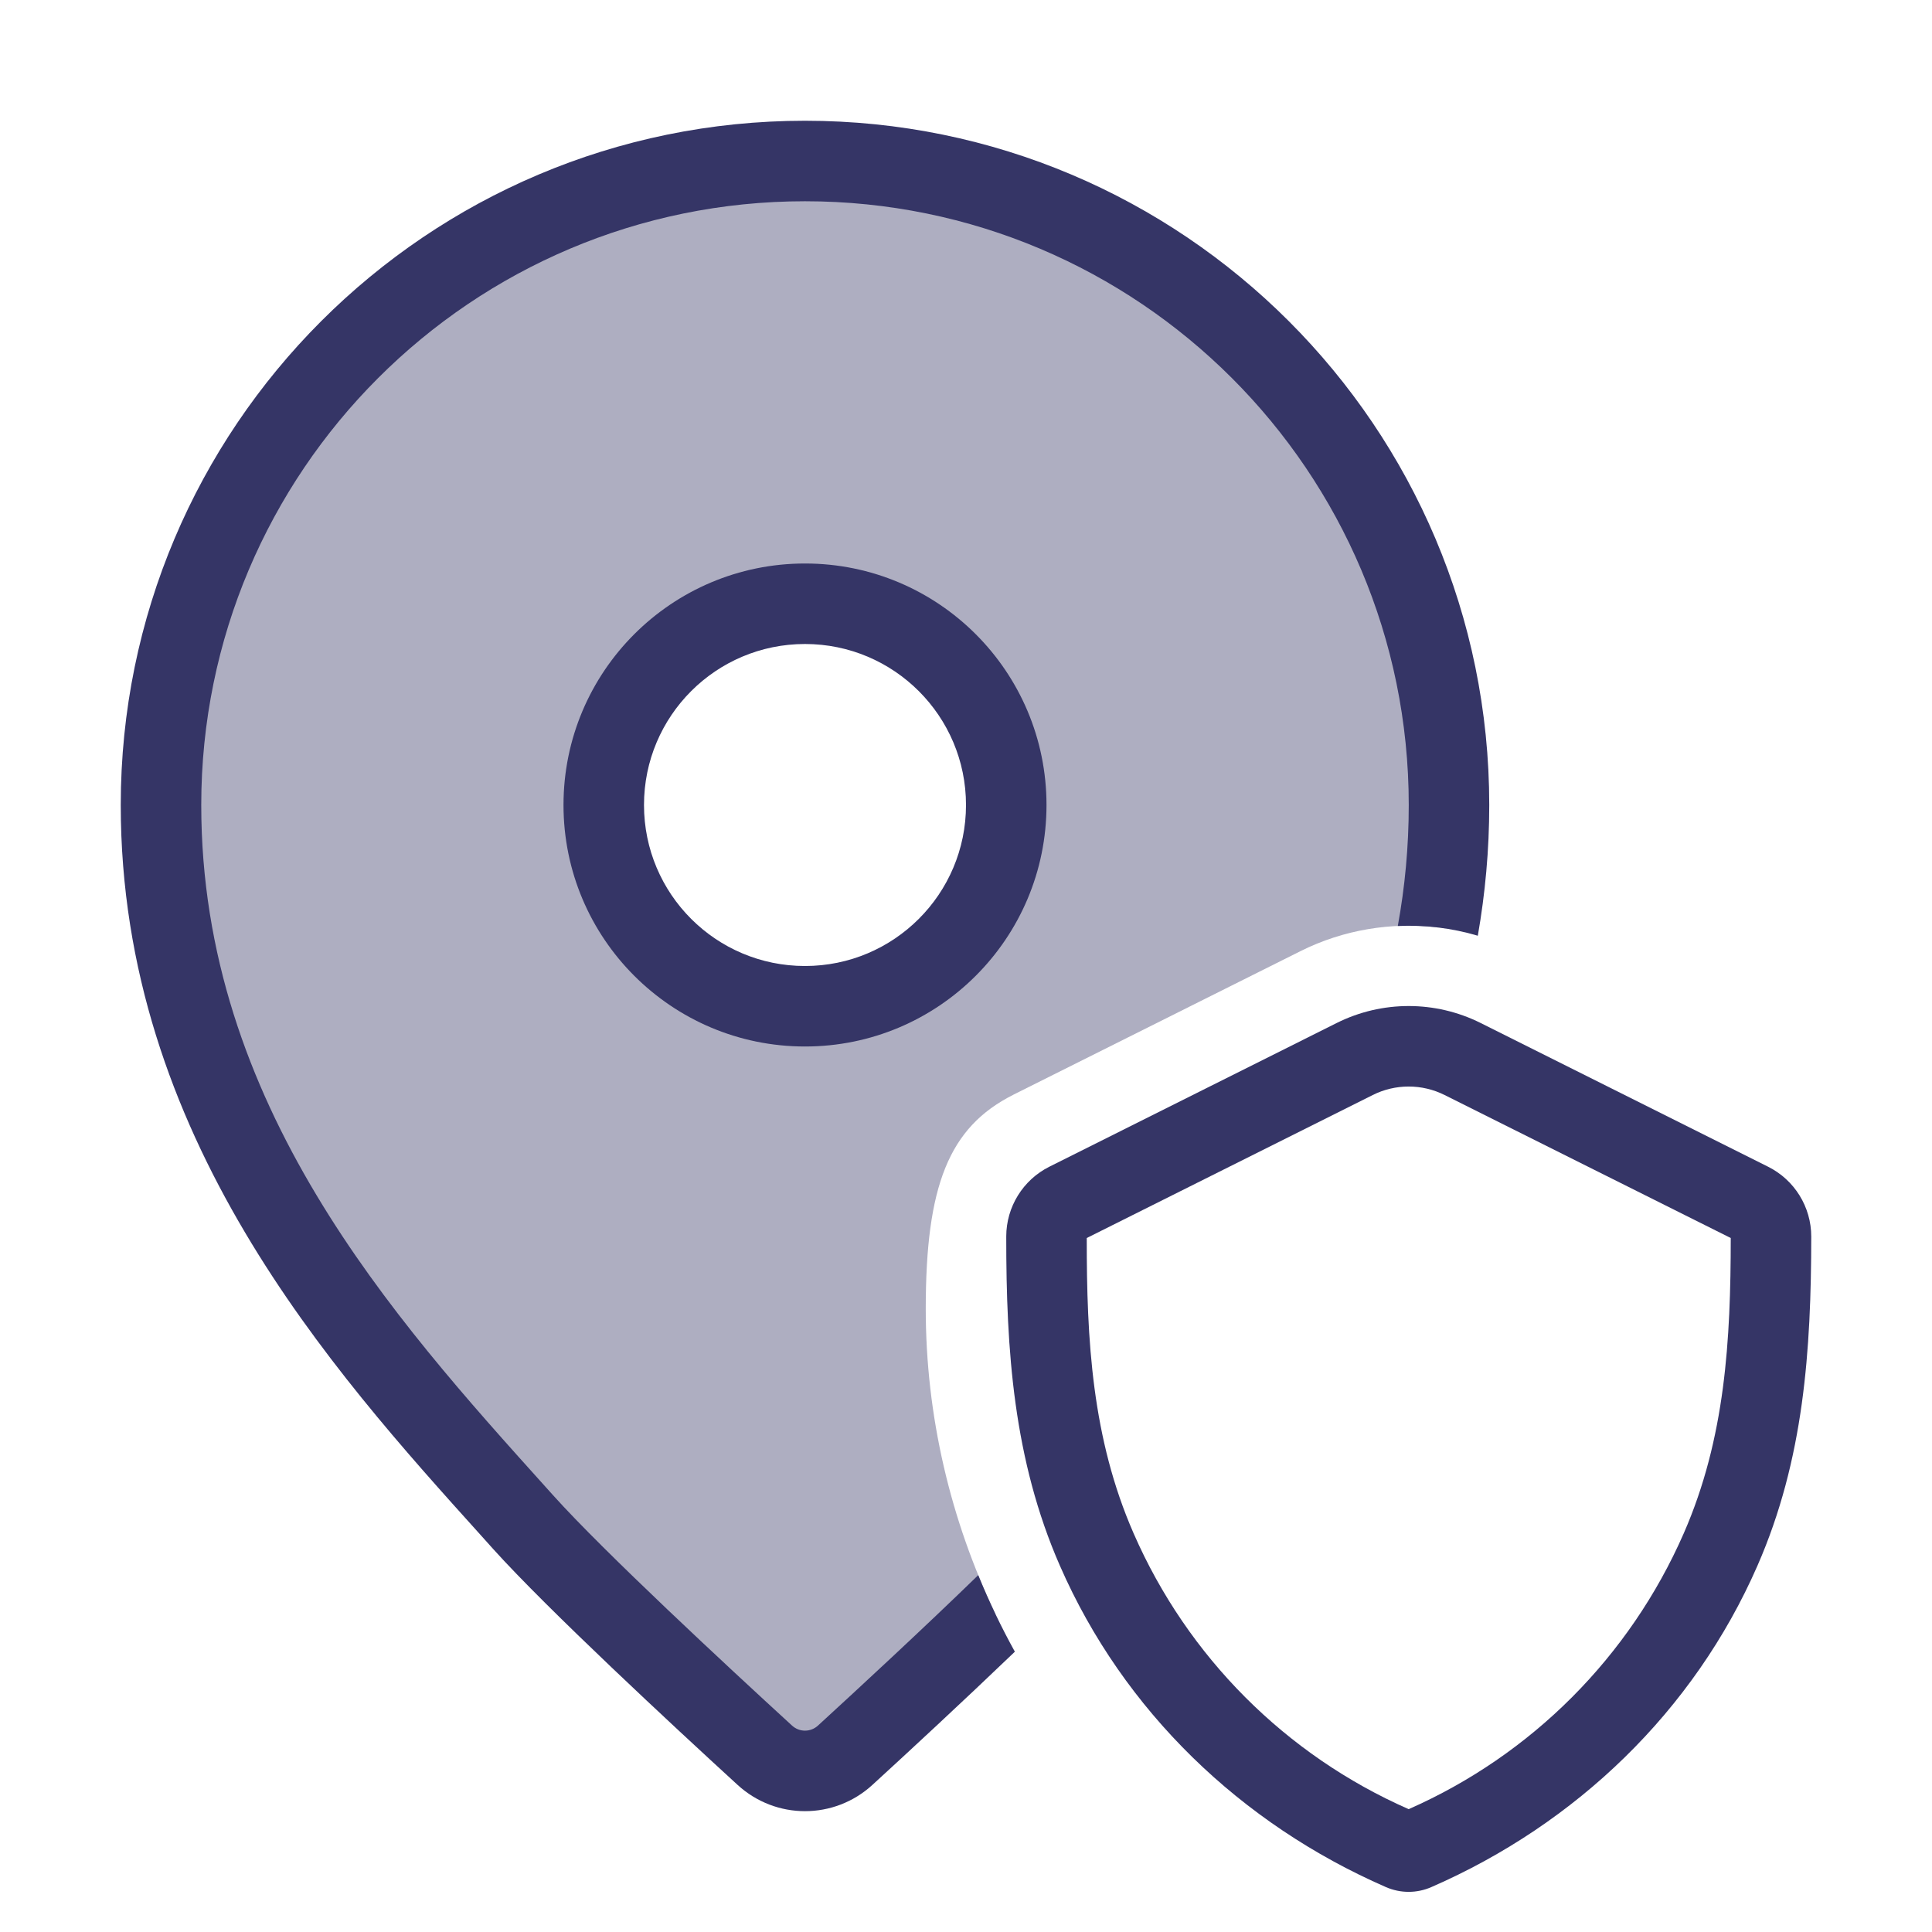 <svg width="24" height="24" viewBox="0 0 24 24" fill="none" xmlns="http://www.w3.org/2000/svg">
<path opacity="0.4" fill-rule="evenodd" clip-rule="evenodd" d="M12.368 20.054C11.808 18.886 11.5 17.591 11.5 16.258C11.5 14.731 11.786 14.003 12.587 13.6L12.588 13.599L16.158 11.814C16.689 11.549 17.287 11.451 17.868 11.522C17.953 11.034 18 10.526 18 10C18 5.582 14.418 2 10 2C5.582 2 2 5.582 2 10C2 13.915 4.5 16.69 6.378 18.774L6.5 18.91C7.152 19.635 8.699 21.07 9.5 21.804C9.783 22.064 10.216 22.064 10.5 21.804C10.975 21.369 11.711 20.688 12.368 20.054ZM12.5 10C12.5 11.381 11.381 12.5 10 12.5C8.619 12.5 7.5 11.381 7.5 10C7.5 8.619 8.619 7.5 10 7.5C11.381 7.5 12.5 8.619 12.5 10Z" fill="#353566"/>
<path d="M2.5 10C2.5 5.858 5.858 2.5 10 2.5C14.142 2.5 17.5 5.858 17.5 10C17.5 10.52 17.452 11.021 17.364 11.503C17.698 11.488 18.035 11.528 18.358 11.624C18.449 11.103 18.5 10.562 18.5 10C18.5 5.306 14.694 1.5 10 1.5C5.306 1.5 1.5 5.306 1.5 10C1.5 14.11 4.117 17.013 5.979 19.078L6.128 19.244C6.801 19.991 8.368 21.445 9.162 22.172C9.637 22.608 10.363 22.608 10.838 22.172C11.283 21.765 11.97 21.129 12.607 20.518C12.437 20.211 12.285 19.893 12.152 19.567C11.474 20.226 10.674 20.966 10.162 21.435C10.07 21.52 9.93 21.52 9.838 21.435C9.03 20.695 7.504 19.279 6.872 18.576L6.782 18.476C4.884 16.368 2.5 13.72 2.5 10Z" fill="#353566"/>
<path fill-rule="evenodd" clip-rule="evenodd" d="M10 7C8.343 7 7 8.343 7 10C7 11.657 8.343 13 10 13C11.657 13 13 11.657 13 10C13 8.343 11.657 7 10 7ZM8 10C8 8.895 8.895 8 10 8C11.104 8 12 8.895 12 10C12 11.105 11.104 12 10 12C8.895 12 8 11.105 8 10Z" fill="#353566"/>
<path fill-rule="evenodd" clip-rule="evenodd" d="M18.393 12.708C17.83 12.427 17.168 12.427 16.605 12.708L13.036 14.493C12.708 14.657 12.5 14.993 12.5 15.36C12.499 16.774 12.589 18.131 13.167 19.451C13.957 21.257 15.418 22.657 17.216 23.442C17.397 23.521 17.601 23.521 17.781 23.442C19.58 22.657 21.042 21.255 21.832 19.449C22.409 18.13 22.499 16.774 22.5 15.361C22.5 14.993 22.292 14.657 21.963 14.493L18.393 12.708ZM17.052 13.603C17.333 13.462 17.665 13.462 17.946 13.603L21.5 15.379C21.499 16.646 21.434 17.863 20.916 19.048C20.246 20.578 19.027 21.801 17.499 22.474C15.971 21.802 14.752 20.58 14.083 19.05C13.564 17.865 13.499 16.647 13.5 15.379L17.052 13.603Z" fill="#353566"/>
</svg>
